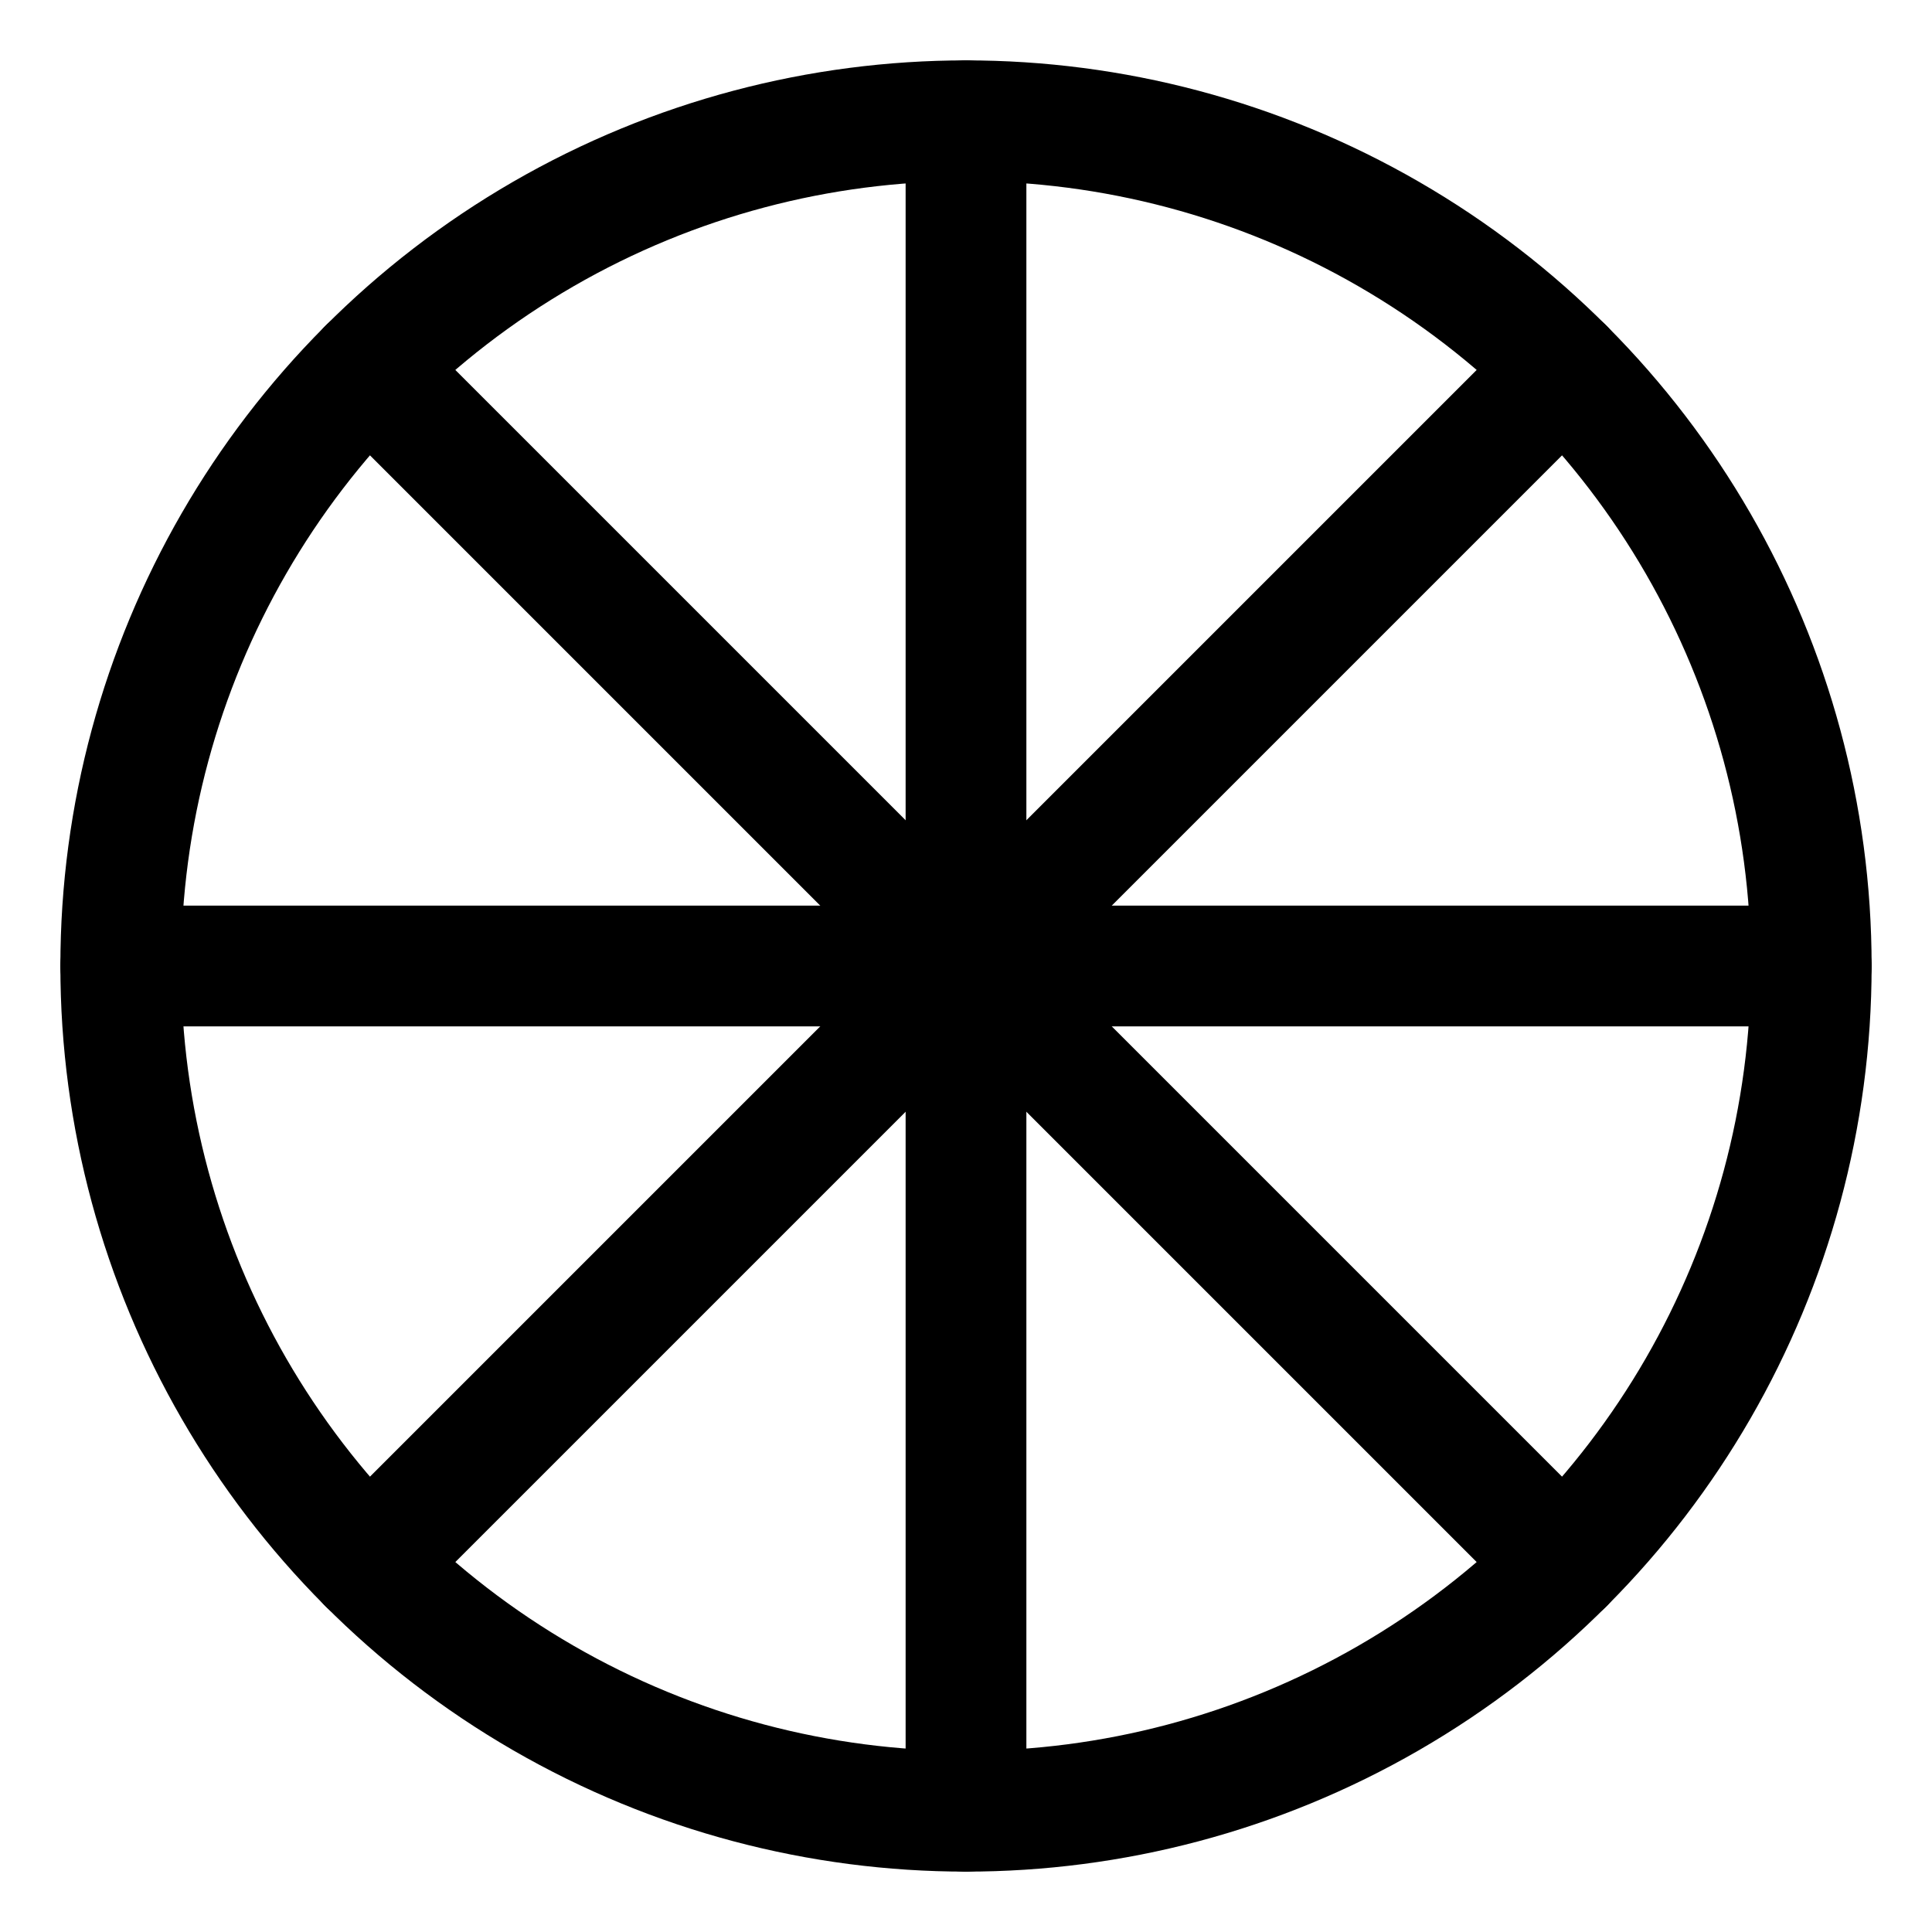 <svg xmlns="http://www.w3.org/2000/svg" viewBox="0 0 24 24"><defs><style>.a{fill:none;stroke:#000;stroke-linecap:round;stroke-linejoin:round;stroke-width:1.5px;}</style></defs><title>religion-buddhism</title><circle class="a" cx="12" cy="12" r="10.5"/><line class="a" x1="12" y1="1.5" x2="12" y2="22.5"/><line class="a" x1="22.5" y1="12" x2="1.5" y2="12"/><line class="a" x1="19.425" y1="4.575" x2="4.575" y2="19.425"/><line class="a" x1="19.425" y1="19.425" x2="4.575" y2="4.575"/></svg>